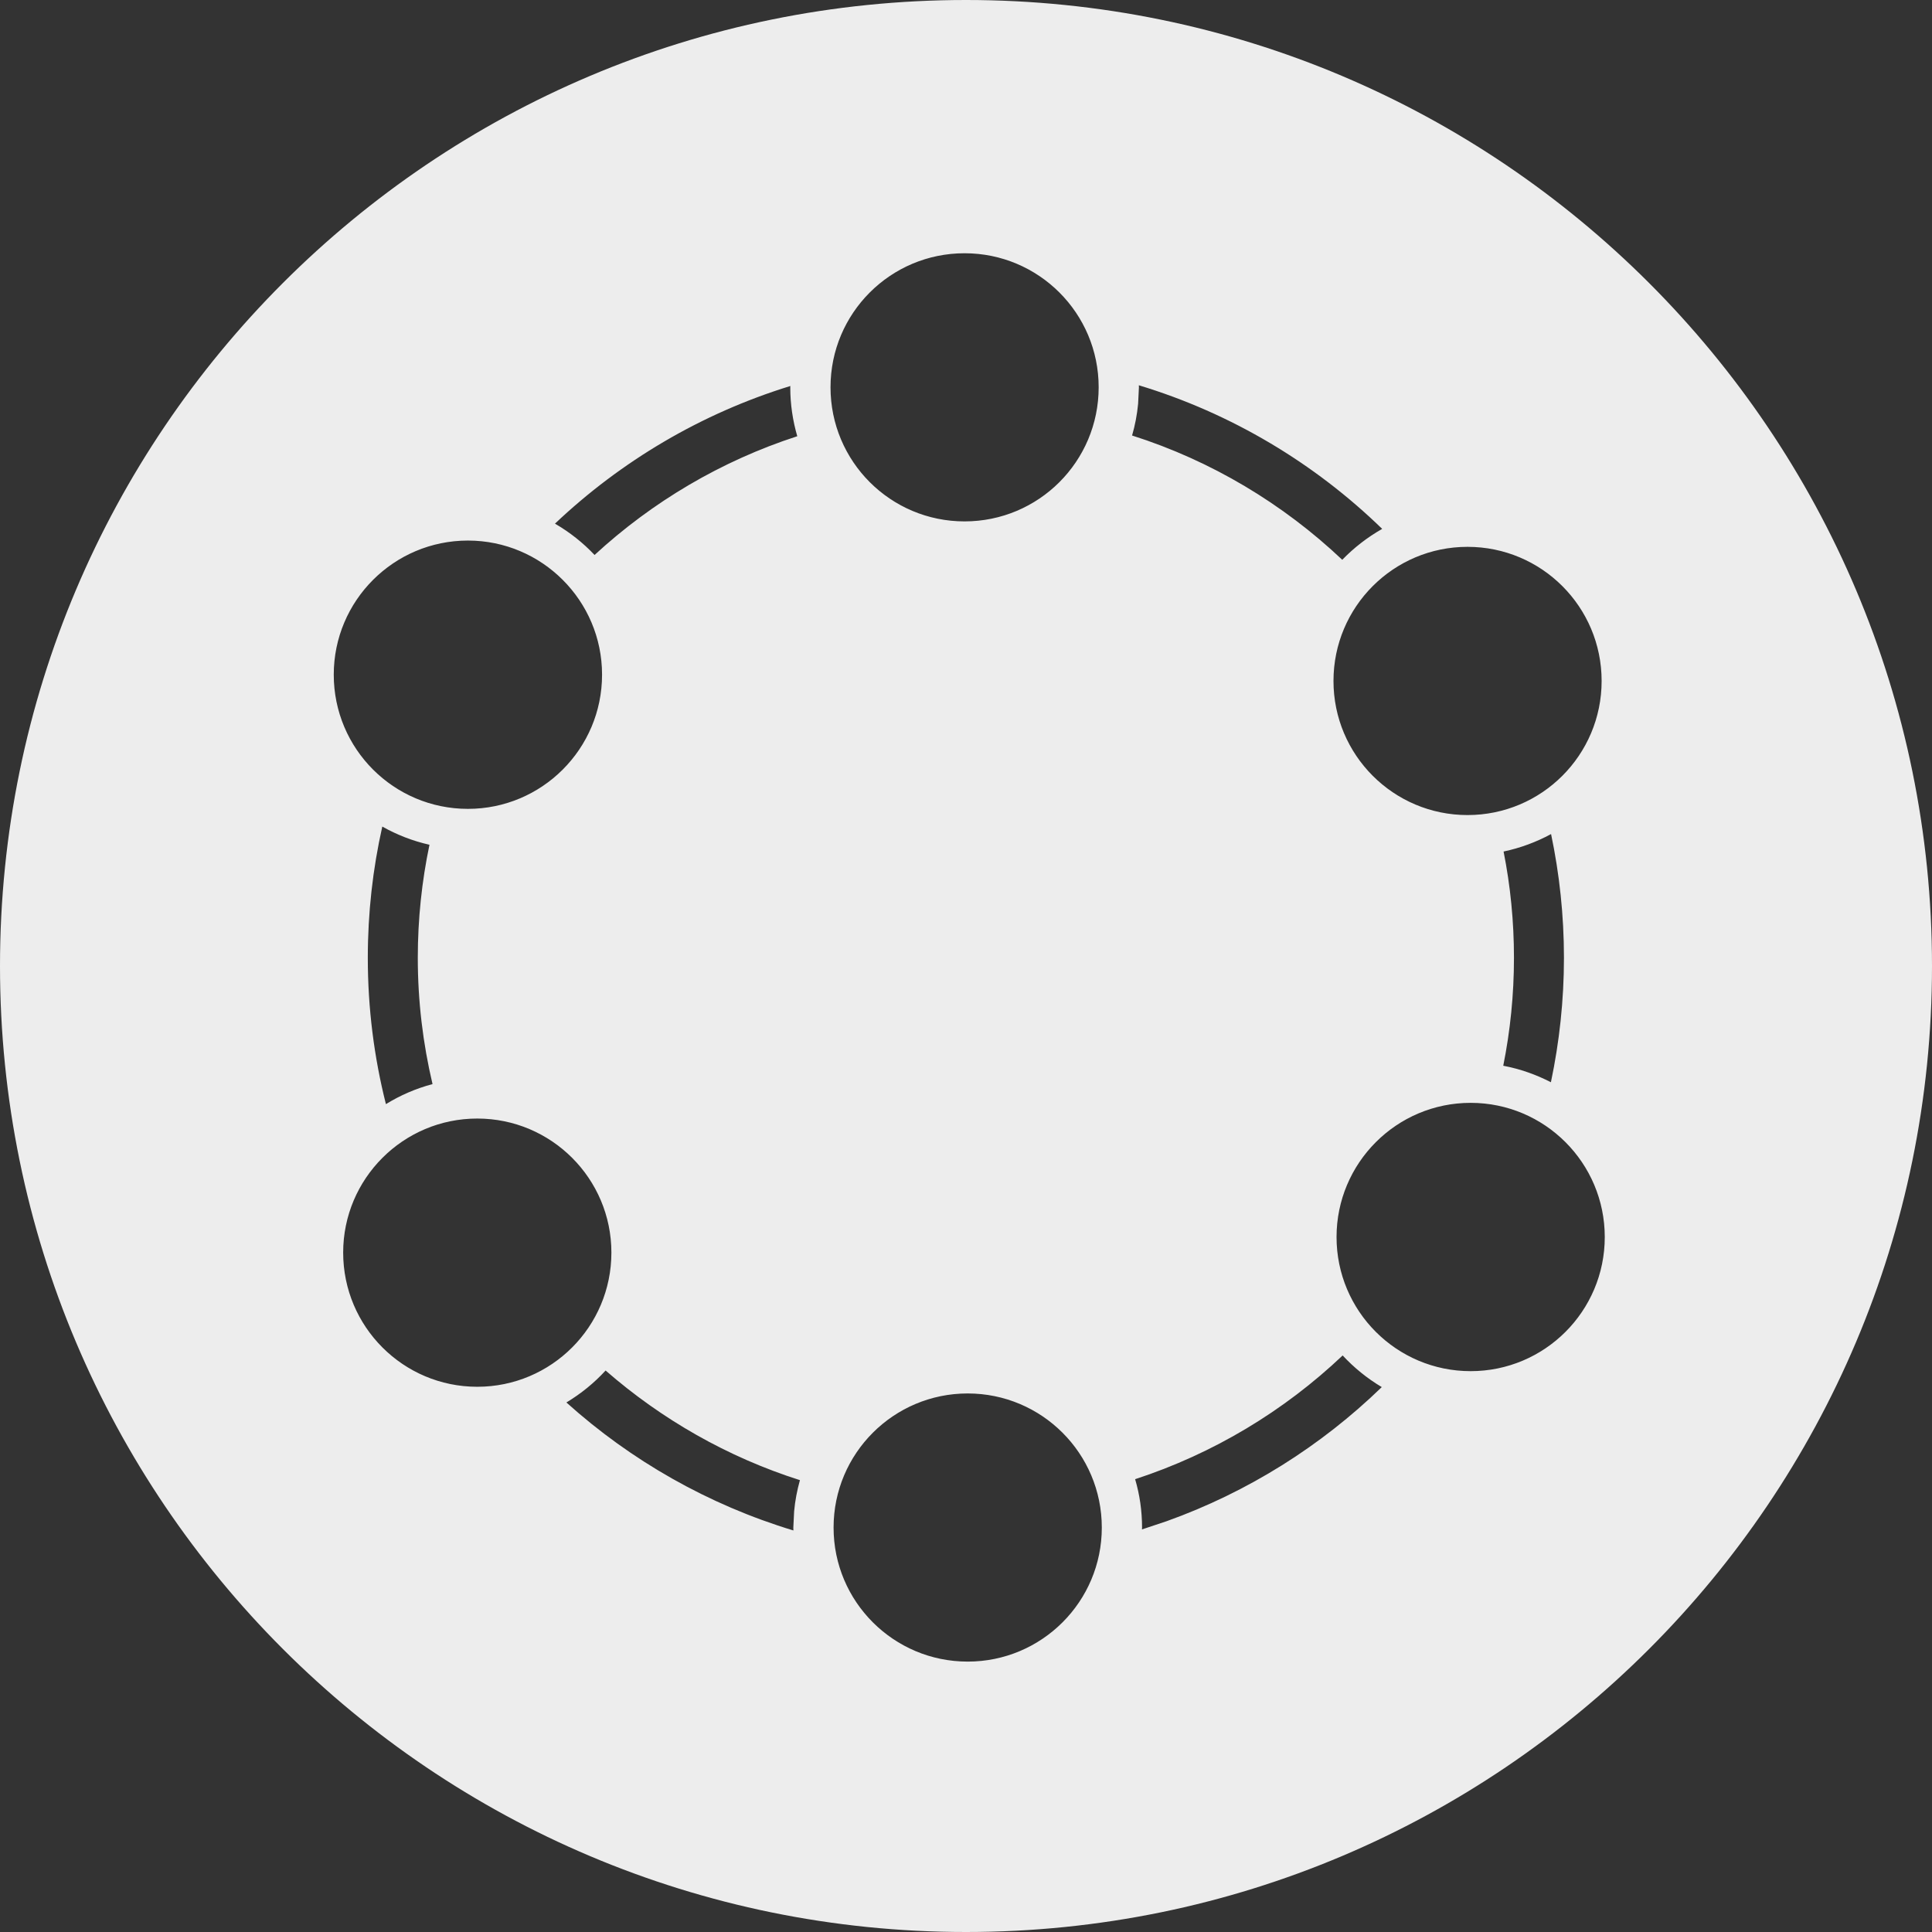 <?xml version="1.0" encoding="UTF-8"?>
<svg width="24px" height="24px" viewBox="0 0 24 24" version="1.1" xmlns="http://www.w3.org/2000/svg" xmlns:xlink="http://www.w3.org/1999/xlink">
    <rect x="0" y="0" width="24" height="24" fill="#333333" stroke="none"/>
    <!-- Generator: Sketch 58 (84663) - https://sketch.com -->
    <title>drawer/components/ethereum</title>
    <desc>Created with Sketch.</desc>
    <g id="drawer/components/ethereum" stroke="none" stroke-width="1" fill="none" fill-rule="evenodd">
        <path d="M12,0 C18.627,0 24,5.373 24,12 C24,18.627 18.627,24 12,24 C5.373,24 0,18.627 0,12 C0,5.373 5.373,0 12,0 Z M12.021,17.31 C11.101,17.31 10.355,18.055 10.355,18.976 C10.355,19.896 11.101,20.641 12.021,20.641 C12.941,20.641 13.687,19.896 13.687,18.976 C13.687,18.055 12.941,17.31 12.021,17.31 Z M7.523,17.025 C7.381,17.18 7.217,17.313 7.036,17.422 C7.837,18.143 8.798,18.692 9.856,19.012 L9.856,19.012 L9.855,18.976 L9.865,18.774 C9.877,18.641 9.902,18.512 9.937,18.387 C9.038,18.101 8.219,17.632 7.523,17.025 Z M16.679,16.838 C15.952,17.527 15.075,18.057 14.101,18.375 C14.157,18.565 14.187,18.767 14.187,18.976 L14.187,18.976 L14.186,18.999 L14.492,18.897 C15.501,18.536 16.411,17.962 17.165,17.231 C16.985,17.124 16.821,16.991 16.679,16.838 Z M5.929,13.895 C5.009,13.895 4.263,14.641 4.263,15.56 C4.263,16.481 5.009,17.227 5.929,17.227 C6.849,17.227 7.595,16.481 7.595,15.56 C7.595,14.641 6.849,13.895 5.929,13.895 Z M18.269,13.7 C17.349,13.7 16.603,14.447 16.603,15.367 C16.603,16.287 17.349,17.033 18.269,17.033 C19.189,17.033 19.935,16.287 19.935,15.367 C19.935,14.447 19.189,13.7 18.269,13.7 Z M4.749,10.268 C4.631,10.793 4.569,11.338 4.569,11.898 C4.569,12.525 4.647,13.133 4.794,13.716 C4.972,13.606 5.166,13.522 5.373,13.467 C5.254,12.963 5.19,12.438 5.19,11.898 C5.19,11.417 5.24,10.947 5.335,10.494 C5.127,10.447 4.93,10.37 4.749,10.268 Z M19.268,10.361 C19.085,10.46 18.887,10.534 18.678,10.578 C18.763,11.005 18.807,11.446 18.807,11.898 C18.807,12.357 18.761,12.805 18.674,13.239 C18.884,13.279 19.082,13.349 19.266,13.444 C19.371,12.945 19.428,12.428 19.428,11.898 C19.428,11.371 19.372,10.856 19.268,10.361 Z M18.23,6.793 C17.31,6.793 16.565,7.539 16.565,8.459 C16.565,9.379 17.31,10.125 18.23,10.125 C19.151,10.125 19.896,9.379 19.896,8.459 C19.896,7.539 19.151,6.793 18.23,6.793 Z M5.813,6.715 C4.892,6.715 4.146,7.462 4.146,8.381 C4.146,9.302 4.892,10.048 5.813,10.048 C6.732,10.048 7.479,9.302 7.479,8.381 C7.479,7.462 6.732,6.715 5.813,6.715 Z M14.147,4.786 L14.148,4.812 L14.138,5.017 C14.125,5.152 14.1,5.284 14.063,5.41 C15.05,5.724 15.939,6.259 16.674,6.954 C16.82,6.803 16.987,6.674 17.17,6.57 C16.33,5.754 15.297,5.134 14.147,4.786 L14.147,4.786 Z M9.818,4.795 C8.711,5.136 7.715,5.728 6.894,6.505 C7.077,6.611 7.242,6.742 7.386,6.894 C8.102,6.234 8.958,5.726 9.904,5.419 C9.848,5.226 9.817,5.022 9.817,4.811 C9.817,4.806 9.818,4.8 9.818,4.795 Z M11.982,3.146 C11.062,3.146 10.317,3.891 10.317,4.811 C10.317,5.732 11.062,6.477 11.982,6.477 C12.903,6.477 13.648,5.732 13.648,4.811 C13.648,3.891 12.903,3.146 11.982,3.146 Z" id="Combined-Shape" fill="#EDEDED"></path>
    </g>
</svg>